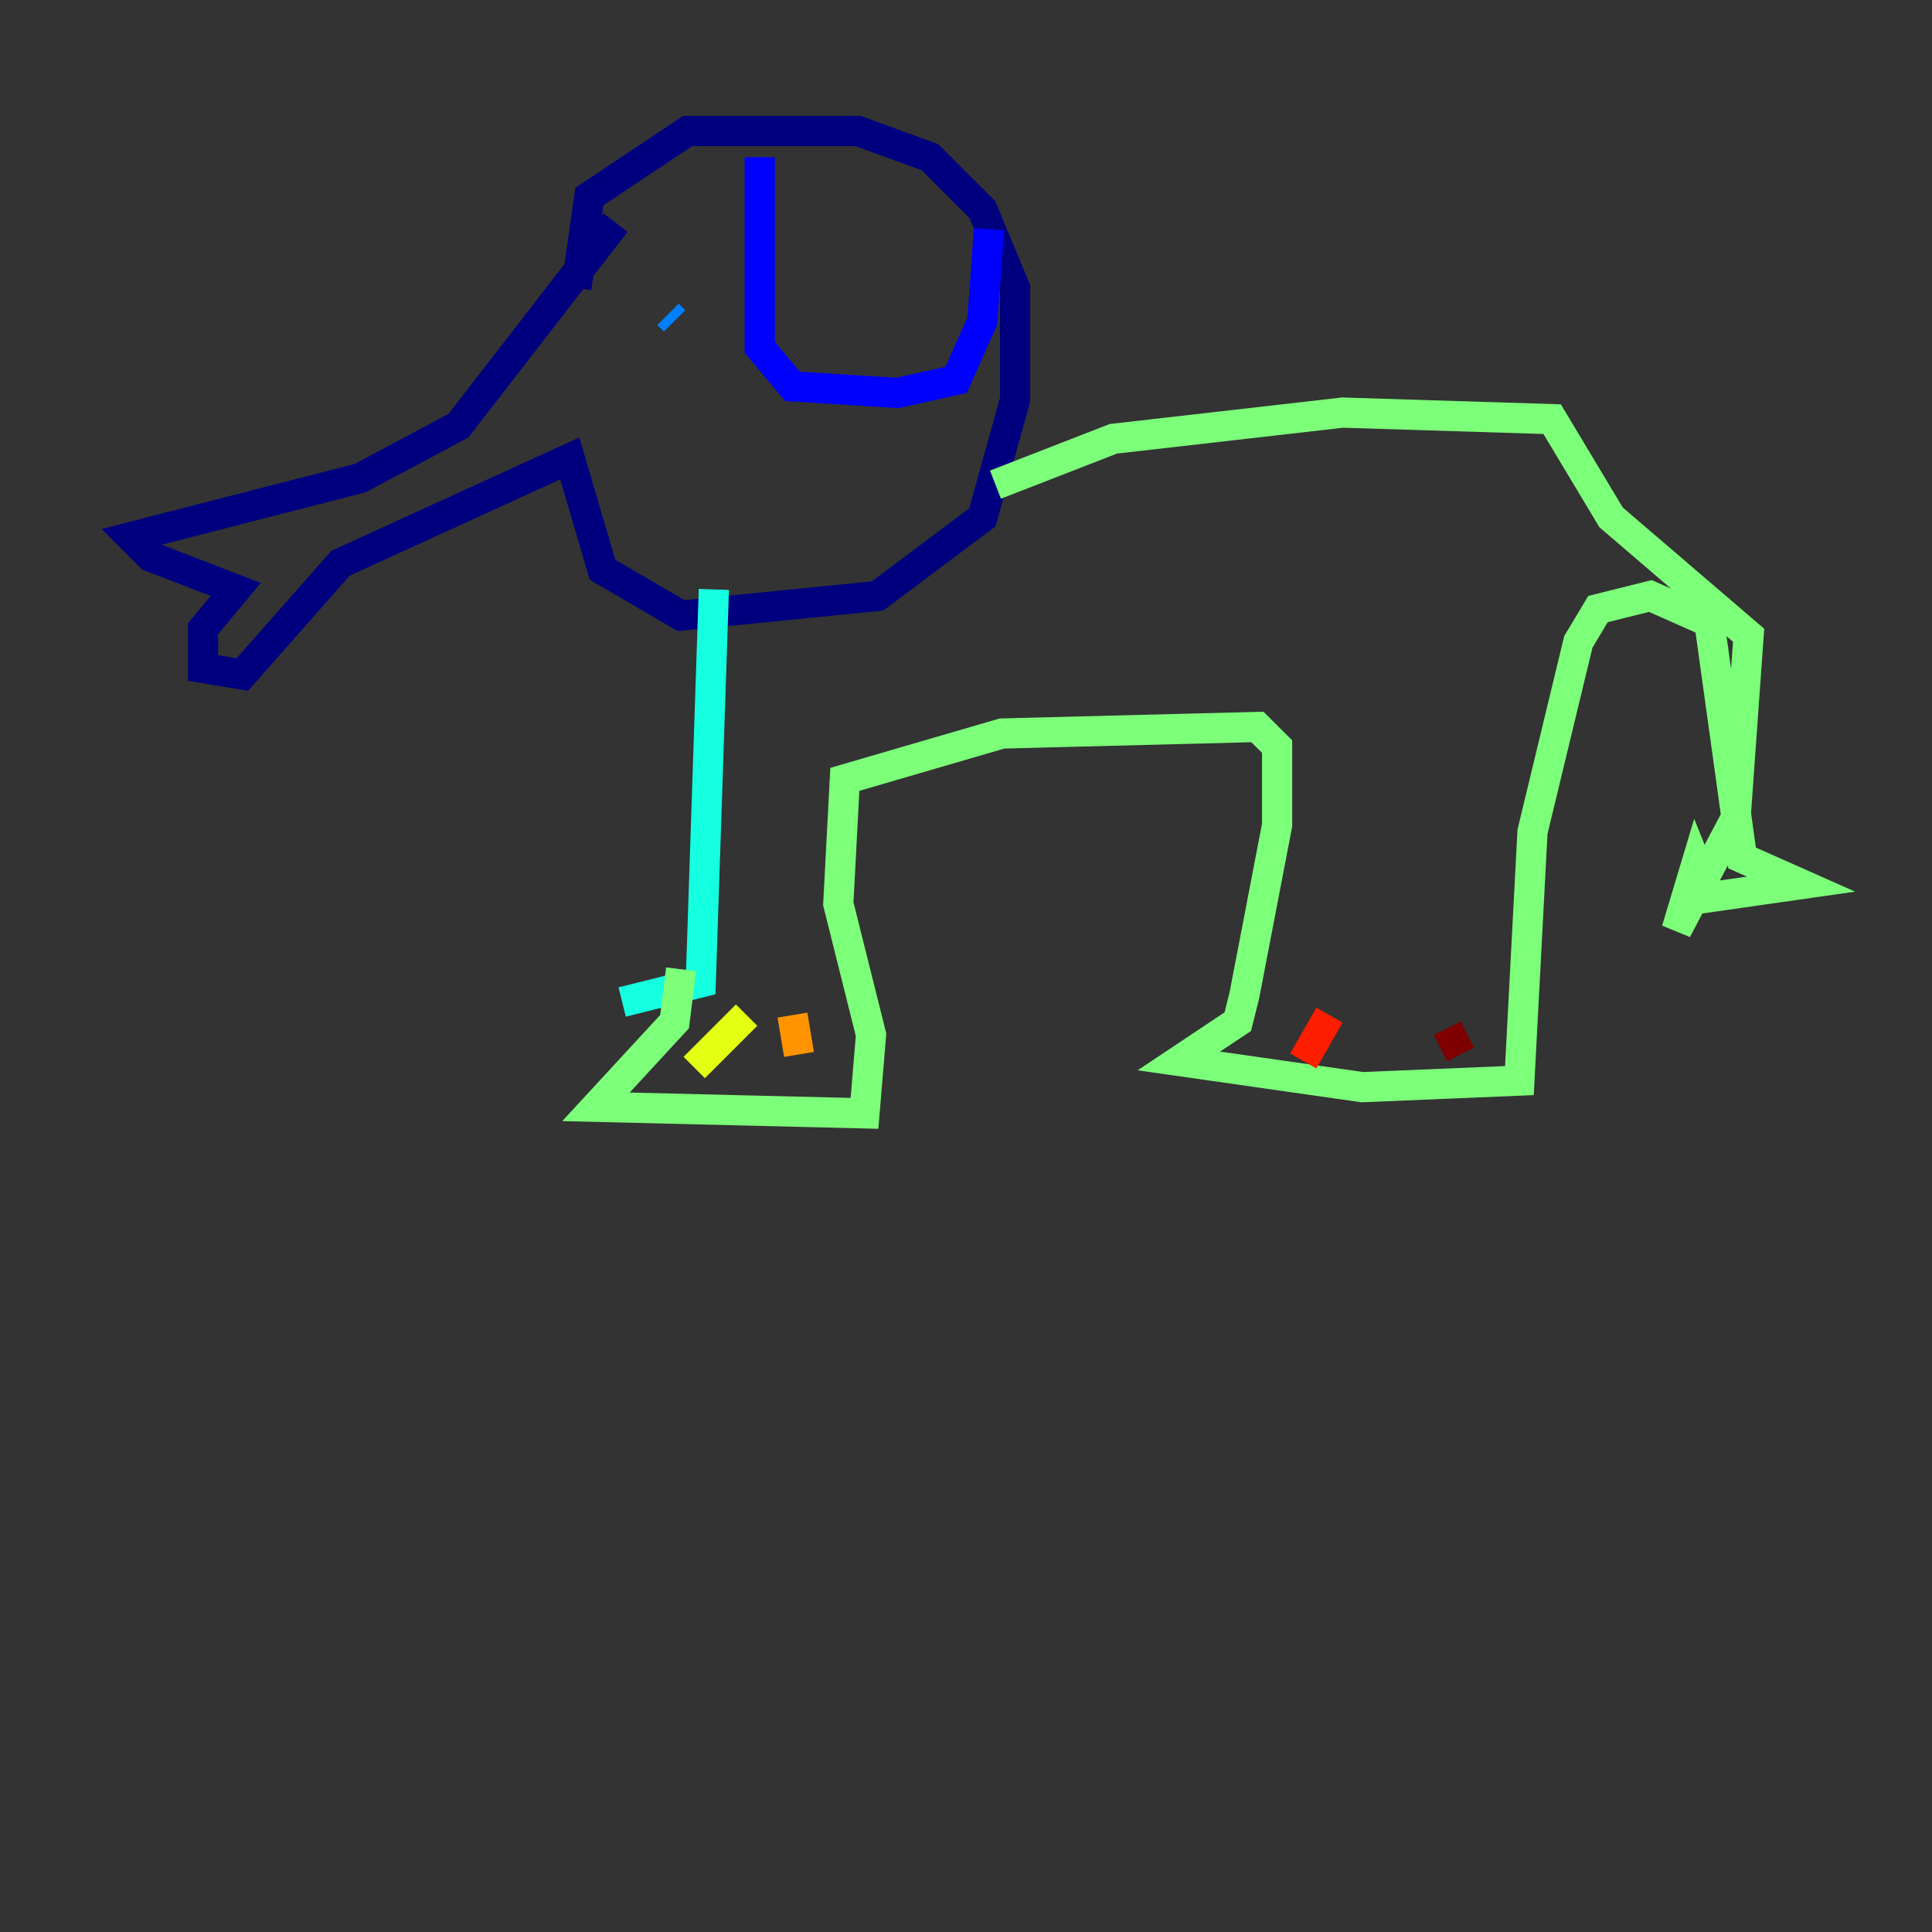 <?xml version="1.0" encoding="utf-8" ?>
<svg baseProfile="tiny" height="128" version="1.2" viewBox="0,0,128,128" width="128" xmlns="http://www.w3.org/2000/svg" xmlns:ev="http://www.w3.org/2001/xml-events" xmlns:xlink="http://www.w3.org/1999/xlink"><rect x="0" y="0" width="128" height="128" fill="#333333" stroke="none"/><defs /><polyline fill="none" points="40.786,14.752 30.373,28.203 23.864,31.675 8.678,35.58 9.98,36.881 15.62,39.051 13.451,41.654 13.451,44.258 16.054,44.691 22.563,37.315 37.749,30.373 39.919,37.749 45.125,40.786 58.142,39.485 65.085,34.278 67.254,26.468 67.254,19.091 65.085,13.885 61.614,10.414 56.841,8.678 45.559,8.678 39.051,13.017 38.183,19.091" stroke="#00007f" stroke-width="2" /><polyline fill="none" points="50.332,10.414 50.332,22.997 52.502,25.6 59.444,26.034 63.349,25.166 65.085,21.261 65.519,15.186" stroke="#0000ff" stroke-width="2" /><polyline fill="none" points="44.258,20.827 44.691,21.261" stroke="#0080ff" stroke-width="2" /><polyline fill="none" points="47.295,39.051 46.427,65.085 41.22,66.386" stroke="#15ffe1" stroke-width="2" /><polyline fill="none" points="45.125,64.217 44.691,67.688 39.485,73.329 57.275,73.763 57.709,68.556 55.539,59.878 55.973,51.634 66.386,48.597 83.308,48.163 84.61,49.464 84.61,54.671 82.441,65.953 82.007,67.688 78.102,70.291 90.251,72.027 100.664,71.593 101.532,55.105 104.57,42.522 105.871,40.352 109.342,39.485 113.248,41.22 115.417,56.841 119.322,58.576 113.248,59.444 112.38,57.275 111.078,61.614 114.983,54.237 115.851,42.088 106.739,34.278 102.834,27.77 88.949,27.336 73.763,29.071 65.953,32.108" stroke="#7cff79" stroke-width="2" /><polyline fill="none" points="49.464,67.254 45.993,70.725" stroke="#e4ff12" stroke-width="2" /><polyline fill="none" points="52.502,67.254 52.936,69.858" stroke="#ff9400" stroke-width="2" /><polyline fill="none" points="88.081,67.254 86.346,70.291" stroke="#ff1d00" stroke-width="2" /><polyline fill="none" points="95.891,68.122 96.759,69.858" stroke="#7f0000" stroke-width="2" /></svg>
